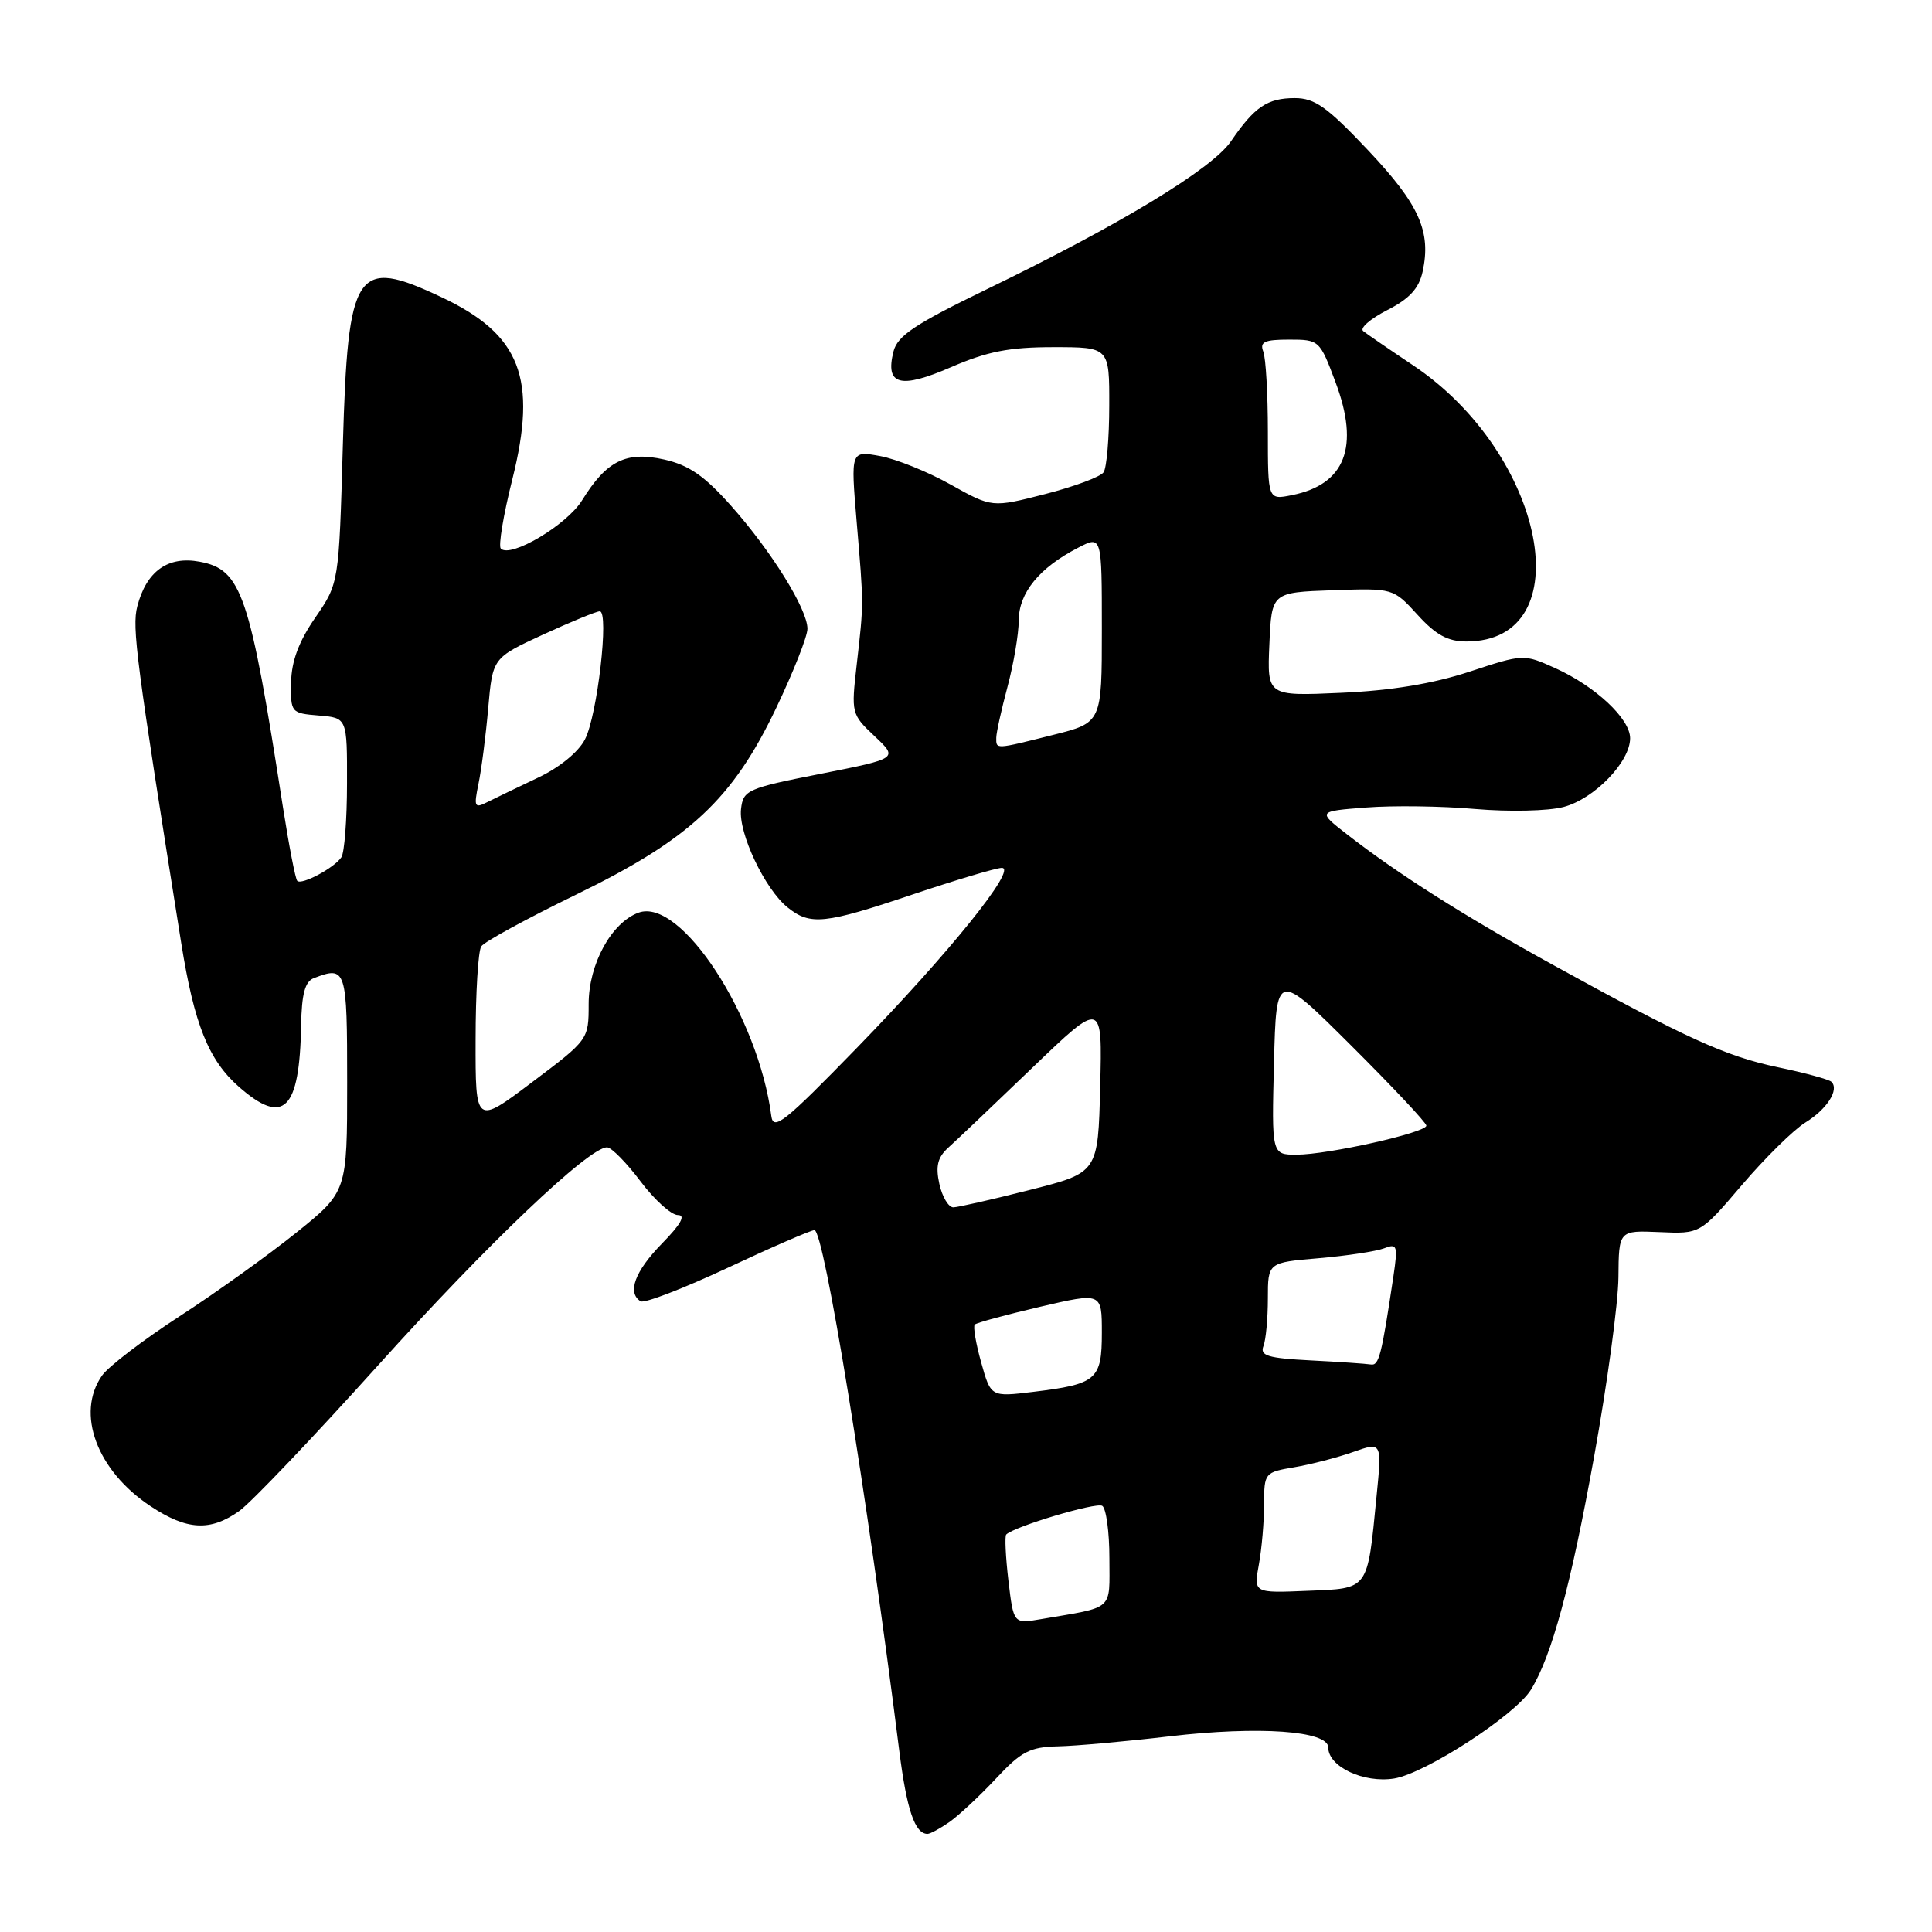 <?xml version="1.0" encoding="UTF-8" standalone="no"?>
<!DOCTYPE svg PUBLIC "-//W3C//DTD SVG 1.1//EN" "http://www.w3.org/Graphics/SVG/1.1/DTD/svg11.dtd" >
<svg xmlns="http://www.w3.org/2000/svg" xmlns:xlink="http://www.w3.org/1999/xlink" version="1.1" viewBox="0 0 256 256">
 <g >
 <path fill="currentColor"
d=" M 125.83 241.41 C 127.07 240.53 129.84 237.95 131.98 235.66 C 135.32 232.08 136.46 231.49 140.18 231.40 C 142.56 231.35 149.22 230.75 155.00 230.07 C 166.80 228.69 176.00 229.33 176.00 231.55 C 176.00 234.10 180.71 236.31 184.74 235.66 C 188.90 234.98 200.78 227.26 202.86 223.89 C 205.62 219.40 208.15 210.06 211.23 193.00 C 212.97 183.38 214.42 172.69 214.45 169.26 C 214.50 163.03 214.50 163.03 219.90 163.26 C 225.29 163.50 225.29 163.50 230.83 157.00 C 233.88 153.43 237.65 149.71 239.22 148.74 C 242.08 146.98 243.74 144.40 242.68 143.35 C 242.37 143.03 239.16 142.16 235.56 141.41 C 228.65 139.96 223.39 137.56 205.50 127.70 C 194.00 121.36 185.23 115.80 178.53 110.59 C 174.56 107.50 174.56 107.50 181.03 107.00 C 184.59 106.72 191.10 106.81 195.50 107.20 C 199.97 107.58 205.12 107.47 207.18 106.93 C 211.25 105.86 216.00 100.96 216.00 97.82 C 216.00 95.24 211.40 90.93 206.05 88.52 C 201.90 86.65 201.85 86.65 194.69 89.01 C 189.84 90.60 184.31 91.51 177.70 91.80 C 167.90 92.24 167.90 92.24 168.20 85.37 C 168.50 78.50 168.50 78.50 176.56 78.21 C 184.61 77.93 184.61 77.93 187.83 81.46 C 190.25 84.13 191.85 85.00 194.30 85.00 C 209.65 85.00 204.83 60.13 187.19 48.37 C 184.06 46.28 181.11 44.25 180.63 43.87 C 180.15 43.48 181.58 42.24 183.80 41.10 C 186.75 39.60 188.01 38.23 188.50 36.02 C 189.67 30.68 188.07 27.11 181.28 19.91 C 175.86 14.17 174.22 13.00 171.57 13.00 C 167.94 13.00 166.23 14.15 163.11 18.72 C 160.61 22.38 148.40 29.78 130.77 38.32 C 121.22 42.95 118.92 44.49 118.39 46.58 C 117.27 51.04 119.27 51.58 126.02 48.65 C 130.82 46.57 133.73 46.00 139.57 46.00 C 147.00 46.00 147.00 46.00 146.98 53.75 C 146.98 58.01 146.64 61.99 146.23 62.58 C 145.83 63.18 142.34 64.48 138.47 65.47 C 131.45 67.27 131.45 67.27 125.97 64.21 C 122.96 62.52 118.75 60.82 116.61 60.43 C 112.72 59.72 112.72 59.72 113.51 69.11 C 114.46 80.31 114.46 79.81 113.52 88.05 C 112.78 94.51 112.81 94.65 115.89 97.55 C 119.02 100.50 119.02 100.50 108.76 102.53 C 99.01 104.45 98.48 104.69 98.19 107.20 C 97.82 110.36 101.34 117.81 104.35 120.23 C 107.37 122.66 109.23 122.46 121.00 118.50 C 126.72 116.58 132.01 115.00 132.75 115.00 C 134.86 115.00 125.83 126.21 113.54 138.85 C 103.91 148.75 102.46 149.90 102.20 147.85 C 100.48 134.64 90.21 118.90 84.62 120.93 C 81.02 122.24 78.00 127.75 78.00 133.03 C 78.00 137.75 77.98 137.77 70.50 143.40 C 63.00 149.05 63.00 149.05 63.02 137.77 C 63.02 131.57 63.36 126.00 63.77 125.40 C 64.17 124.79 69.81 121.72 76.30 118.56 C 91.41 111.21 97.07 105.93 102.87 93.77 C 105.14 89.01 107.00 84.30 106.99 83.31 C 106.98 80.70 102.24 73.07 96.89 67.04 C 93.34 63.05 91.29 61.63 88.01 60.89 C 82.96 59.76 80.38 61.04 77.13 66.29 C 75.11 69.56 67.66 73.99 66.36 72.69 C 66.02 72.35 66.70 68.23 67.88 63.54 C 71.24 50.13 68.99 44.32 58.50 39.38 C 47.14 34.02 46.10 35.58 45.43 58.99 C 44.91 77.28 44.91 77.28 41.78 81.83 C 39.59 85.00 38.62 87.61 38.57 90.44 C 38.50 94.42 38.57 94.51 42.25 94.81 C 46.00 95.12 46.00 95.12 45.98 103.81 C 45.98 108.59 45.64 113.00 45.23 113.60 C 44.30 115.00 39.97 117.31 39.39 116.72 C 39.14 116.48 38.29 112.05 37.48 106.89 C 33.09 78.63 32.02 75.47 26.46 74.43 C 22.25 73.64 19.40 75.68 18.19 80.35 C 17.47 83.14 18.05 87.57 24.02 125.00 C 25.74 135.75 27.64 140.48 31.66 144.01 C 37.59 149.22 39.70 147.13 39.90 135.86 C 39.97 131.70 40.42 130.05 41.58 129.61 C 45.88 127.96 46.00 128.32 46.00 143.46 C 46.00 157.91 46.00 157.91 39.25 163.34 C 35.54 166.32 28.57 171.32 23.77 174.43 C 18.97 177.55 14.36 181.07 13.52 182.27 C 10.01 187.28 12.83 194.87 19.95 199.58 C 24.78 202.78 27.87 202.94 31.71 200.21 C 33.29 199.08 41.53 190.43 50.04 180.98 C 64.59 164.81 78.09 151.96 80.45 152.03 C 81.03 152.05 83.02 154.07 84.87 156.53 C 86.72 158.99 88.95 161.00 89.82 161.00 C 90.90 161.00 90.22 162.22 87.70 164.79 C 84.11 168.47 83.07 171.30 84.89 172.43 C 85.37 172.73 90.57 170.73 96.43 167.99 C 102.29 165.24 107.46 163.00 107.92 163.00 C 109.18 163.00 114.86 197.86 119.16 232.00 C 120.15 239.83 121.23 243.00 122.90 243.00 C 123.26 243.00 124.58 242.28 125.83 241.41 Z  M 133.62 209.44 C 133.25 206.29 133.12 203.54 133.33 203.33 C 134.41 202.26 145.23 199.03 146.05 199.53 C 146.57 199.85 147.00 202.98 147.00 206.48 C 147.00 213.54 147.77 212.86 137.90 214.55 C 134.30 215.17 134.30 215.17 133.62 209.44 Z  M 166.81 207.29 C 167.19 205.21 167.50 201.61 167.50 199.30 C 167.50 195.17 167.58 195.08 171.49 194.42 C 173.68 194.05 177.19 193.14 179.29 192.40 C 183.12 191.05 183.12 191.05 182.40 198.27 C 181.17 210.83 181.44 210.46 173.24 210.79 C 166.11 211.09 166.11 211.09 166.81 207.29 Z  M 130.01 180.53 C 129.30 178.00 128.92 175.75 129.16 175.51 C 129.40 175.27 133.28 174.22 137.80 173.16 C 146.00 171.25 146.00 171.25 146.00 176.59 C 146.00 182.82 145.32 183.41 136.90 184.43 C 131.29 185.11 131.29 185.11 130.01 180.53 Z  M 173.66 180.26 C 168.01 179.97 166.92 179.64 167.41 178.37 C 167.74 177.53 168.00 174.69 168.00 172.06 C 168.00 167.29 168.00 167.29 174.75 166.72 C 178.46 166.40 182.35 165.81 183.40 165.41 C 185.14 164.73 185.24 165.03 184.64 169.09 C 183.06 179.66 182.72 180.99 181.64 180.80 C 181.01 180.70 177.42 180.45 173.66 180.26 Z  M 124.47 156.88 C 123.95 154.52 124.24 153.36 125.64 152.08 C 126.67 151.16 131.68 146.39 136.78 141.49 C 146.07 132.57 146.07 132.57 145.78 143.97 C 145.50 155.38 145.50 155.38 136.50 157.66 C 131.55 158.92 126.97 159.96 126.33 159.98 C 125.69 159.99 124.85 158.60 124.47 156.88 Z  M 168.81 140.83 C 169.12 128.66 169.12 128.66 179.06 138.56 C 184.53 144.01 189.00 148.77 189.00 149.15 C 189.00 150.08 175.95 153.00 171.80 153.00 C 168.50 153.00 168.50 153.00 168.81 140.83 Z  M 63.40 103.86 C 63.79 102.01 64.37 97.50 64.69 93.83 C 65.28 87.17 65.28 87.17 71.97 84.08 C 75.65 82.39 79.03 81.00 79.47 81.00 C 80.74 81.00 79.15 94.82 77.51 97.97 C 76.65 99.65 74.11 101.72 71.28 103.05 C 68.65 104.30 65.65 105.74 64.60 106.27 C 62.87 107.15 62.77 106.94 63.40 103.86 Z  M 132.01 97.75 C 132.02 97.06 132.69 94.03 133.50 91.00 C 134.31 87.97 134.98 84.02 134.99 82.20 C 135.00 78.55 137.71 75.23 142.85 72.58 C 146.00 70.95 146.00 70.95 146.00 83.35 C 146.00 95.76 146.00 95.76 139.54 97.38 C 131.80 99.32 132.00 99.31 132.01 97.75 Z  M 168.00 57.21 C 168.00 52.23 167.73 47.45 167.39 46.58 C 166.90 45.30 167.55 45.00 170.82 45.00 C 174.81 45.00 174.88 45.07 176.97 50.66 C 180.18 59.23 178.26 64.20 171.18 65.61 C 168.00 66.25 168.00 66.25 168.00 57.21 Z "/>
</g>
</svg>